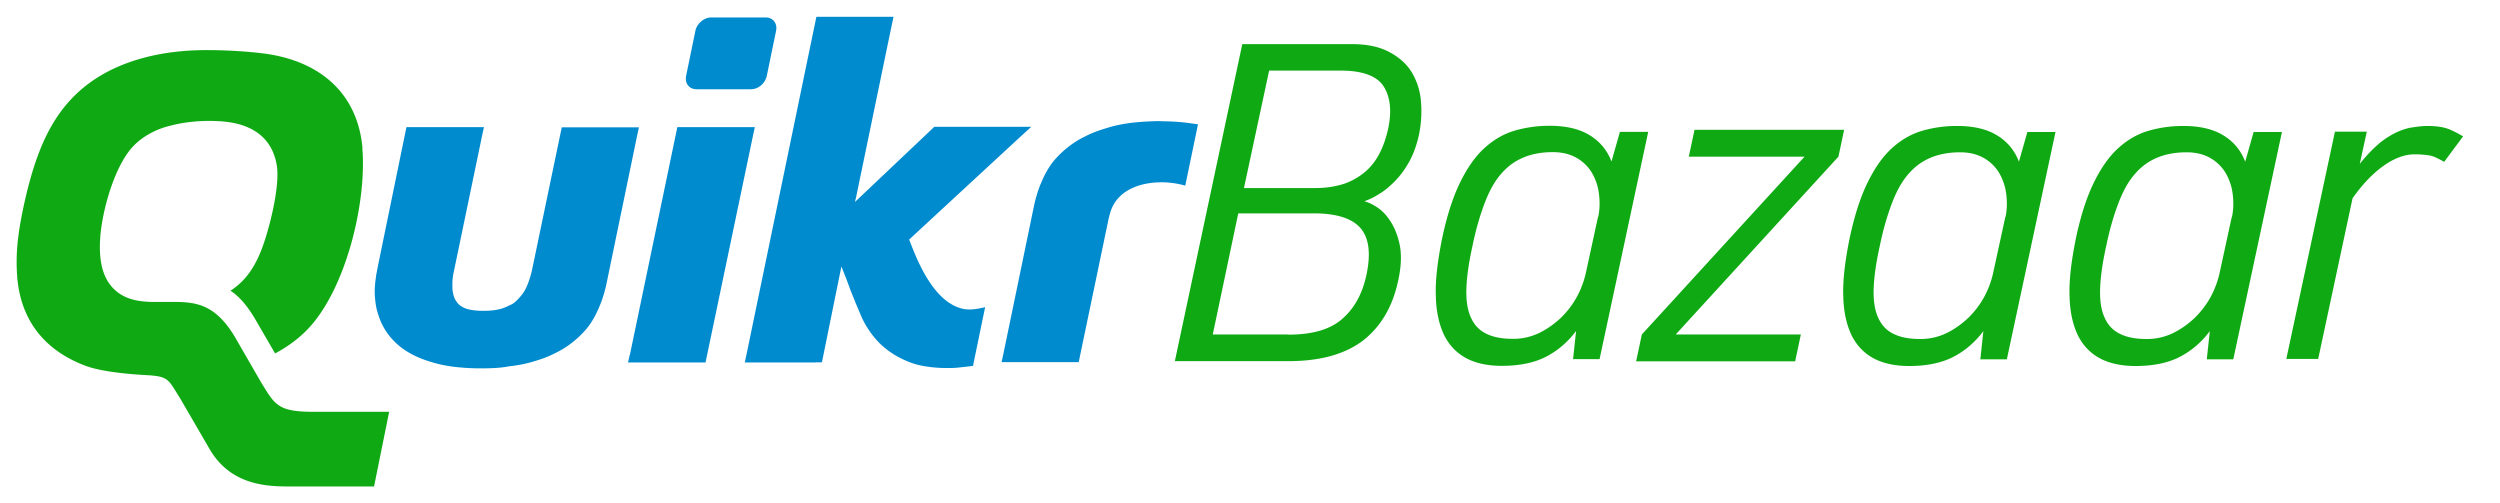 <svg xmlns="http://www.w3.org/2000/svg" width="149.04" height="30" fill-rule="evenodd"><path fill="#008bcf" d="M69.22 7.23a13.25 13.25 0 0 1 1.46.08l.74.1-.76 3.66c-1.48-.45-3.9-.24-4.46 1.57a5.26 5.26 0 0 0-.15.6h0l-1.68 8.05-.06.3h-4.6l.1-.46 1.85-8.94a8.3 8.3 0 0 1 .27-.94 7.75 7.75 0 0 1 .39-.89h0c.16-.3.35-.6.58-.86s.5-.52.8-.75h0a5.16 5.16 0 0 1 1.02-.63c.38-.2.8-.35 1.24-.48h0c.46-.15.96-.25 1.5-.32a16.26 16.26 0 0 1 1.77-.1h0zM37.55 21.16l2.83-13.58H45l-.1.46-2.84 13.57h-4.62l.1-.45zM42.4 1.04h3.25c.43 0 .7.35.62.78l-.56 2.72c-.1.43-.5.78-.94.78h-3.25c-.43 0-.7-.35-.62-.78l.56-2.72c.1-.43.52-.78.94-.78h0zM28.64 21.96a13.25 13.25 0 0 1-1.46-.08c-.46-.05-.88-.13-1.27-.24s-.75-.23-1.07-.38h0a5.08 5.08 0 0 1-.89-.52 4.33 4.33 0 0 1-.69-.66c-.2-.24-.36-.5-.5-.78h0c-.13-.27-.22-.56-.3-.85-.07-.3-.1-.6-.12-.92h0v-.33l.03-.37.06-.45.1-.52 1.7-8.28h4.62l-.1.46-1.74 8.37-.03.26v.01c-.01.08-.01.16-.01.25h0v.22a1.89 1.89 0 0 0 .12.61c.07.16.17.3.3.42h0c.13.1.3.2.5.25.24.06.53.1.88.1.25 0 .48-.01.7-.04.2-.03.4-.07.55-.13h0c.16-.06.3-.13.45-.2s.26-.17.37-.28a3.65 3.65 0 0 0 .31-.36c.1-.13.18-.28.25-.44h0c.08-.17.14-.35.2-.54a5.26 5.26 0 0 0 .15-.6h0l1.74-8.35h4.6l-.1.46-1.85 8.94a8.3 8.3 0 0 1-.27.94 7.75 7.75 0 0 1-.39.89h0c-.16.3-.35.6-.58.86s-.5.52-.8.75h0a5.16 5.16 0 0 1-1.02.63c-.38.2-.8.35-1.24.48h0c-.45.14-.95.24-1.5.3-.5.1-1.08.12-1.7.12h0zm20-.35H44.4l.1-.46L48.67 1h4.6l-.1.46-2.13 10.28-.07.3 4.73-4.48h5.78l-.7.64-6.58 6.08c.44 1.13 1.4 3.72 3.2 4.13.47.1.97-.01 1.33-.1l-.67 3.24-.05.26-.3.04-.64.07c-.22.02-.42.02-.62.02a7.81 7.81 0 0 1-1.34-.11 4.54 4.54 0 0 1-1.13-.34h0c-.33-.15-.62-.3-.9-.5a4.61 4.61 0 0 1-.75-.64h0a5.73 5.73 0 0 1-.57-.73 5.15 5.15 0 0 1-.43-.8h0l-.33-.78-.3-.75-.26-.7-.25-.63-.03-.07L49 21.6h-.36z"/><path fill="#0faa13" d="M21.6 8.83c.28 3.23-1 8.6-3.4 10.94-.54.53-1.16.96-1.8 1.3l-1.22-2.1c-.48-.8-.95-1.32-1.44-1.64.78-.5 1.32-1.2 1.75-2.2.5-1.17 1.2-3.9 1.02-5.2-.2-1.42-1.15-2.56-3.38-2.7-1-.06-2 .01-2.96.26-.85.2-1.57.6-2.1 1.1-1.22 1.14-2 4-2.1 5.65-.07 1.14.1 2 .5 2.6.72 1.07 1.87 1.18 3 1.16h.87c1.37 0 2.53.15 3.7 2.15l1.5 2.6c.84 1.37 1 1.78 3.04 1.8h4.62L22.3 29h-5.2c-1.44 0-3.42-.2-4.6-2.22l-1.76-3.03c-.7-1.1-.66-1.3-1.9-1.38-1.38-.07-2.9-.24-3.76-.57-2.12-.8-3.8-2.4-4.05-5.24a11.71 11.71 0 0 1 .04-2.28c.1-.9.33-2 .55-2.9.6-2.4 1.4-4.3 2.9-5.75C6.42 3.8 9.1 3.1 11.64 3c1-.04 2.73.01 4.17.2 3.15.43 5.5 2.26 5.8 5.63m56.84 2.38c.65 0 1.2-.1 1.7-.26a3.94 3.94 0 0 0 1.25-.72c.35-.3.63-.67.85-1.1s.38-.9.5-1.43c.23-1.05.14-1.9-.25-2.53s-1.25-.96-2.56-.96h-4.28l-1.5 7h4.3zm-1.65 8.74c1.43 0 2.5-.3 3.23-.95.72-.63 1.2-1.5 1.44-2.65.26-1.26.14-2.18-.37-2.76s-1.44-.87-2.78-.87h-4.5l-1.52 7.22h4.5zm3.78-17.32c.9 0 1.63.15 2.22.46s1.04.7 1.35 1.2a3.93 3.93 0 0 1 .56 1.73 7.02 7.02 0 0 1-.12 2.03c-.14.63-.34 1.17-.6 1.63s-.55.84-.87 1.16-.63.57-.96.76c-.32.2-.6.32-.83.4.23.05.5.18.8.38s.57.5.8.87.42.85.53 1.42c.1.57.07 1.25-.1 2.03-.33 1.58-1.04 2.77-2.1 3.6-1.08.82-2.56 1.23-4.45 1.23h-6.77l4.02-18.9h6.53zm14.7 10.3c.1-.47.1-.94.04-1.4a3.26 3.26 0 0 0-.43-1.25 2.51 2.51 0 0 0-.92-.88c-.4-.22-.85-.33-1.4-.33-.63 0-1.2.1-1.7.3s-.94.5-1.33.94c-.4.44-.72 1-1 1.72s-.54 1.58-.75 2.6c-.23 1.03-.35 1.9-.37 2.6s.07 1.28.28 1.72c.2.44.5.75.92.95.4.2.93.3 1.56.3a3.56 3.56 0 0 0 1.56-.34c.48-.23.9-.53 1.3-.9.38-.37.7-.78.96-1.25.25-.46.43-.94.54-1.43l.73-3.36zm1.3-5.07h1.68l-2.9 13.55h-1.58l.18-1.68c-.5.67-1.1 1.18-1.8 1.54s-1.58.54-2.63.54c-.8 0-1.5-.14-2.07-.43-.58-.3-1.02-.74-1.34-1.35-.3-.6-.5-1.4-.52-2.35-.04-.95.1-2.1.37-3.45.28-1.33.63-2.43 1.05-3.3.42-.87.9-1.57 1.44-2.07.54-.5 1.14-.86 1.8-1.06a7.33 7.33 0 0 1 2.14-.3c1 0 1.8.2 2.4.58a3.06 3.06 0 0 1 1.27 1.55l.5-1.76zm10.78 12.08l-.34 1.6h-9.48l.34-1.6 9.7-10.6h-6.9l.34-1.6h8.92l-.34 1.6-9.7 10.6h7.46zm12.2-7c.1-.47.1-.94.04-1.4a3.26 3.26 0 0 0-.43-1.25 2.51 2.51 0 0 0-.92-.88c-.4-.22-.85-.33-1.4-.33-.63 0-1.2.1-1.7.3s-.94.5-1.33.94c-.4.44-.72 1-1 1.72s-.54 1.58-.75 2.6c-.23 1.03-.35 1.9-.37 2.6s.07 1.28.28 1.72c.2.44.5.75.92.95.4.2.93.3 1.56.3a3.56 3.56 0 0 0 1.56-.34c.48-.23.9-.53 1.3-.9.38-.37.7-.78.96-1.25.25-.46.43-.94.54-1.43l.73-3.36zm1.3-5.07h1.68l-2.9 13.55h-1.58l.18-1.68c-.5.67-1.1 1.18-1.8 1.54s-1.58.54-2.62.54c-.8 0-1.5-.14-2.07-.43-.58-.3-1.02-.74-1.34-1.35-.3-.6-.5-1.4-.52-2.35-.04-.95.1-2.1.37-3.45.28-1.33.63-2.43 1.05-3.3.42-.87.9-1.57 1.44-2.07.54-.5 1.14-.86 1.8-1.06a7.33 7.33 0 0 1 2.14-.3c1 0 1.8.2 2.4.58a3.06 3.06 0 0 1 1.27 1.55l.5-1.76zm12.2 5.07c.1-.47.1-.94.04-1.4a3.26 3.26 0 0 0-.43-1.25 2.51 2.51 0 0 0-.92-.88c-.4-.22-.85-.33-1.4-.33-.63 0-1.2.1-1.7.3s-.94.5-1.33.94c-.4.44-.72 1-1 1.72s-.54 1.58-.75 2.6c-.23 1.03-.35 1.9-.37 2.6s.07 1.28.28 1.72c.2.44.5.75.92.95.4.2.93.3 1.56.3a3.56 3.56 0 0 0 1.56-.34c.48-.23.9-.53 1.3-.9.38-.37.7-.78.96-1.25.25-.46.43-.94.54-1.43l.73-3.36zm1.3-5.07h1.68l-2.9 13.55h-1.58l.18-1.68c-.5.67-1.1 1.18-1.8 1.54s-1.58.54-2.63.54c-.8 0-1.5-.14-2.07-.43-.58-.3-1.02-.74-1.34-1.35-.3-.6-.5-1.4-.52-2.35-.04-.95.1-2.1.37-3.45.28-1.33.63-2.43 1.05-3.3.42-.87.9-1.57 1.44-2.07.54-.5 1.14-.86 1.8-1.06a7.33 7.33 0 0 1 2.14-.3c1 0 1.8.2 2.4.58a3.06 3.06 0 0 1 1.27 1.55l.5-1.76zm7.45.7c.37-.3.72-.52 1.06-.68s.67-.26.98-.3c.32-.05.6-.08.87-.08.56 0 1 .07 1.35.22s.77.4.77.4l-1.13 1.52s-.5-.3-.8-.37c-.3-.05-.6-.08-.96-.08-.6 0-1.24.24-1.9.72s-1.25 1.12-1.8 1.9l-2.05 9.58h-1.9l2.9-13.55h1.9l-.42 1.92c.4-.5.78-.9 1.14-1.2"/></svg>